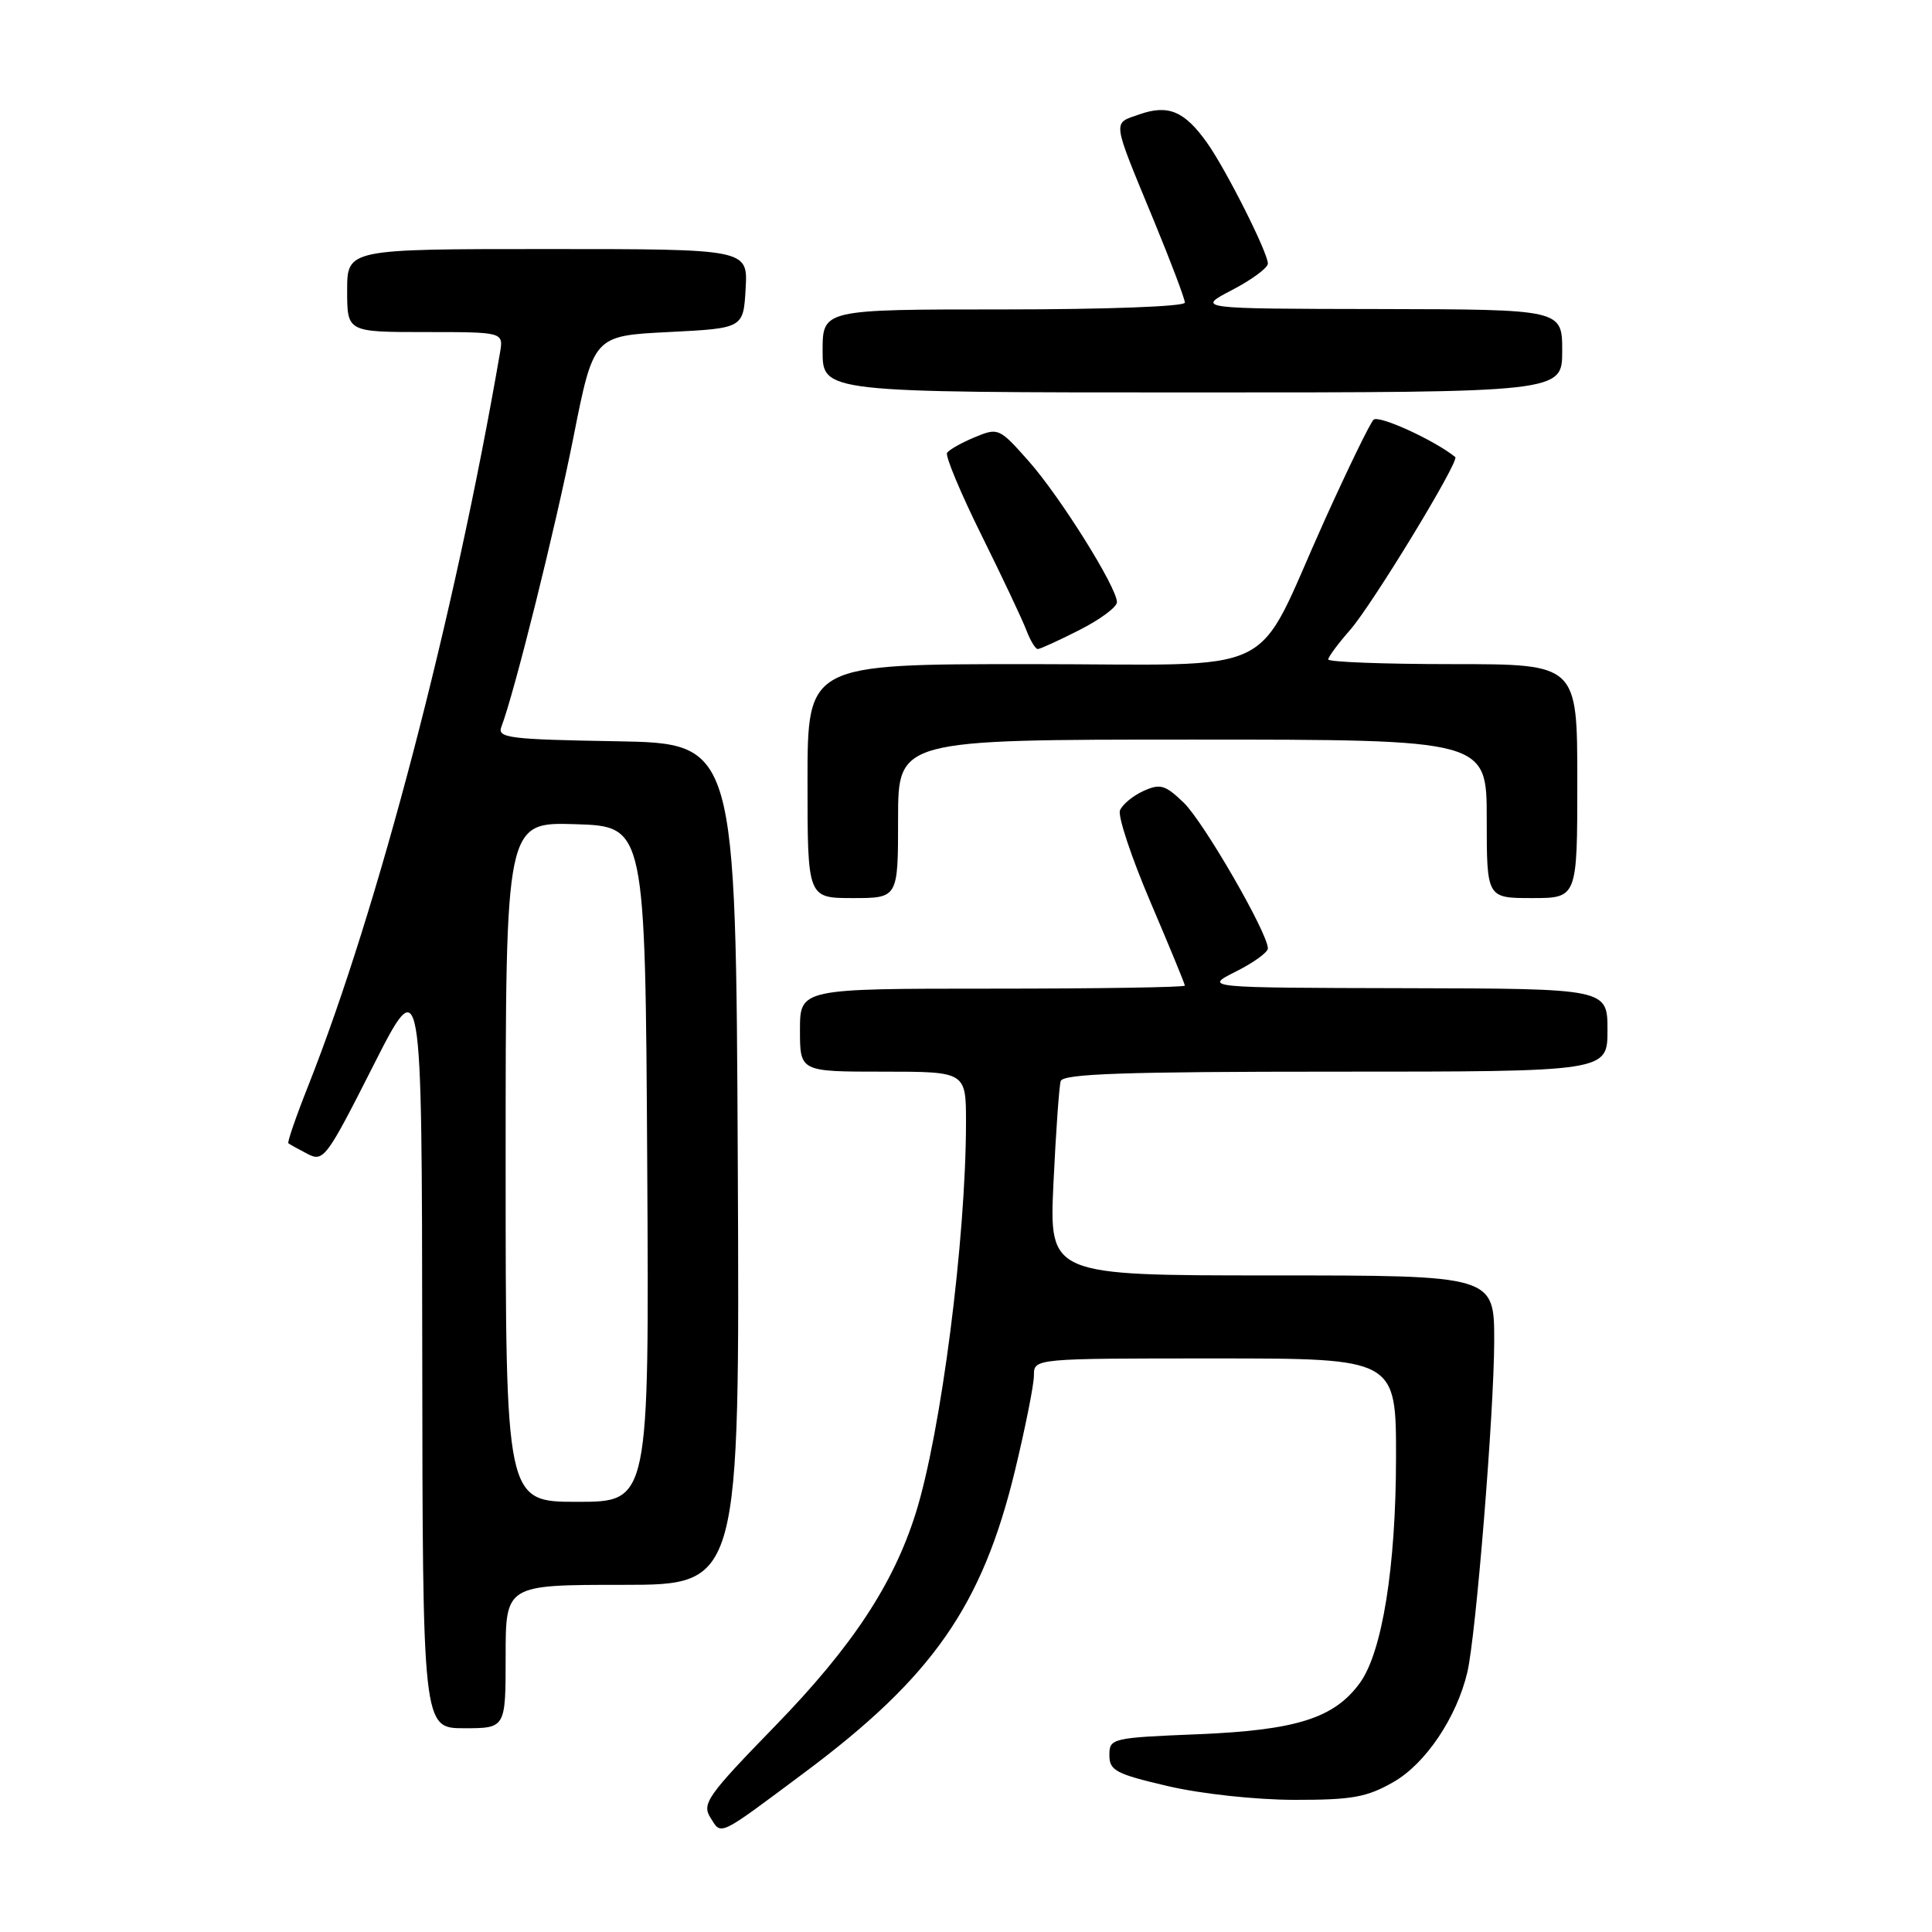 <?xml version="1.0" encoding="UTF-8" standalone="no"?>
<!DOCTYPE svg PUBLIC "-//W3C//DTD SVG 1.1//EN" "http://www.w3.org/Graphics/SVG/1.1/DTD/svg11.dtd" >
<svg xmlns="http://www.w3.org/2000/svg" xmlns:xlink="http://www.w3.org/1999/xlink" version="1.1" viewBox="0 0 256 256">
 <g >
 <path fill="currentColor"
d=" M 106.63 234.85 C 123.58 222.20 130.14 212.79 134.48 194.90 C 135.86 189.18 137.00 183.49 137.00 182.25 C 137.00 180.00 137.00 180.00 161.00 180.00 C 185.00 180.00 185.00 180.00 184.98 193.25 C 184.96 207.65 183.15 218.93 180.19 223.00 C 176.80 227.66 171.79 229.25 158.86 229.79 C 147.30 230.26 147.00 230.33 147.00 232.57 C 147.00 234.61 147.86 235.06 154.75 236.67 C 159.15 237.70 166.39 238.48 171.50 238.49 C 179.17 238.50 181.12 238.15 184.67 236.11 C 188.91 233.68 193.02 227.56 194.43 221.58 C 195.57 216.76 197.97 187.13 197.99 177.75 C 198.00 169.00 198.00 169.00 168.51 169.00 C 139.02 169.00 139.02 169.00 139.59 156.75 C 139.91 150.01 140.34 143.94 140.55 143.25 C 140.85 142.28 149.02 142.00 176.97 142.00 C 213.00 142.00 213.00 142.00 213.00 136.50 C 213.00 131.00 213.00 131.00 186.25 130.94 C 159.50 130.88 159.50 130.88 163.75 128.74 C 166.09 127.57 168.00 126.19 168.00 125.67 C 168.00 123.64 159.46 108.85 156.83 106.34 C 154.38 103.99 153.73 103.80 151.49 104.82 C 150.09 105.46 148.70 106.62 148.40 107.39 C 148.11 108.17 149.92 113.62 152.43 119.50 C 154.94 125.38 157.00 130.38 157.00 130.60 C 157.00 130.82 145.53 131.00 131.50 131.00 C 106.00 131.00 106.00 131.00 106.00 136.50 C 106.00 142.00 106.00 142.00 117.00 142.00 C 128.00 142.00 128.00 142.00 128.00 148.75 C 127.99 164.20 124.69 189.85 121.34 200.50 C 118.38 209.92 112.91 218.20 102.75 228.66 C 93.74 237.92 92.98 239.00 94.13 240.84 C 95.62 243.22 95.02 243.51 106.63 234.85 Z  M 67.00 219.50 C 67.00 210.00 67.00 210.00 82.51 210.00 C 98.02 210.00 98.02 210.00 97.76 154.25 C 97.50 98.50 97.50 98.50 81.65 98.22 C 67.49 97.98 65.87 97.78 66.43 96.32 C 68.15 91.84 73.60 69.95 75.97 58.00 C 78.65 44.50 78.65 44.50 88.57 44.00 C 98.50 43.50 98.50 43.50 98.80 38.25 C 99.10 33.00 99.10 33.00 72.55 33.00 C 46.00 33.00 46.00 33.00 46.00 38.50 C 46.00 44.00 46.00 44.00 56.36 44.00 C 66.72 44.00 66.72 44.00 66.25 46.75 C 60.22 81.74 50.09 120.50 40.84 143.88 C 39.23 147.93 38.05 151.36 38.21 151.49 C 38.37 151.62 39.50 152.25 40.73 152.89 C 42.86 154.00 43.24 153.50 49.43 141.27 C 55.90 128.50 55.90 128.50 55.95 178.75 C 56.00 229.00 56.00 229.00 61.50 229.00 C 67.00 229.00 67.00 229.00 67.00 219.50 Z  M 119.00 108.50 C 119.00 98.00 119.00 98.00 158.00 98.00 C 197.00 98.00 197.00 98.00 197.00 108.50 C 197.00 119.00 197.00 119.00 203.00 119.00 C 209.00 119.00 209.00 119.00 209.00 103.50 C 209.00 88.00 209.00 88.00 192.50 88.00 C 183.43 88.00 176.00 87.72 176.00 87.38 C 176.00 87.04 177.30 85.29 178.89 83.48 C 181.83 80.13 193.44 61.05 192.83 60.56 C 190.06 58.32 182.66 54.94 182.00 55.62 C 181.52 56.10 178.60 62.12 175.49 69.00 C 165.91 90.23 170.50 88.00 136.42 88.00 C 107.00 88.00 107.00 88.00 107.00 103.50 C 107.00 119.00 107.00 119.00 113.00 119.00 C 119.00 119.00 119.00 119.00 119.00 108.50 Z  M 143.03 83.48 C 145.76 82.10 148.00 80.44 148.00 79.79 C 148.00 77.83 140.44 65.75 136.26 61.05 C 132.41 56.71 132.27 56.64 129.15 57.94 C 127.39 58.67 125.75 59.60 125.49 60.01 C 125.24 60.43 127.28 65.32 130.04 70.89 C 132.80 76.46 135.48 82.13 136.00 83.51 C 136.52 84.88 137.20 86.00 137.51 86.00 C 137.82 86.00 140.30 84.87 143.03 83.48 Z  M 207.00 46.50 C 207.00 41.00 207.00 41.00 182.75 40.95 C 158.50 40.91 158.50 40.91 163.25 38.43 C 165.86 37.07 168.00 35.50 168.00 34.92 C 168.00 33.47 162.44 22.43 159.94 18.92 C 156.96 14.73 154.81 13.82 151.02 15.14 C 147.36 16.42 147.25 15.56 152.94 29.35 C 155.17 34.76 157.00 39.60 157.00 40.10 C 157.00 40.61 146.65 41.00 133.00 41.00 C 109.00 41.00 109.00 41.00 109.00 46.50 C 109.00 52.00 109.00 52.00 158.00 52.00 C 207.00 52.00 207.00 52.00 207.00 46.50 Z  M 67.00 153.96 C 67.00 108.92 67.00 108.92 76.25 109.21 C 85.50 109.50 85.50 109.50 85.76 154.25 C 86.02 199.00 86.02 199.00 76.51 199.00 C 67.00 199.00 67.00 199.00 67.00 153.96 Z "/>
</g>
</svg>